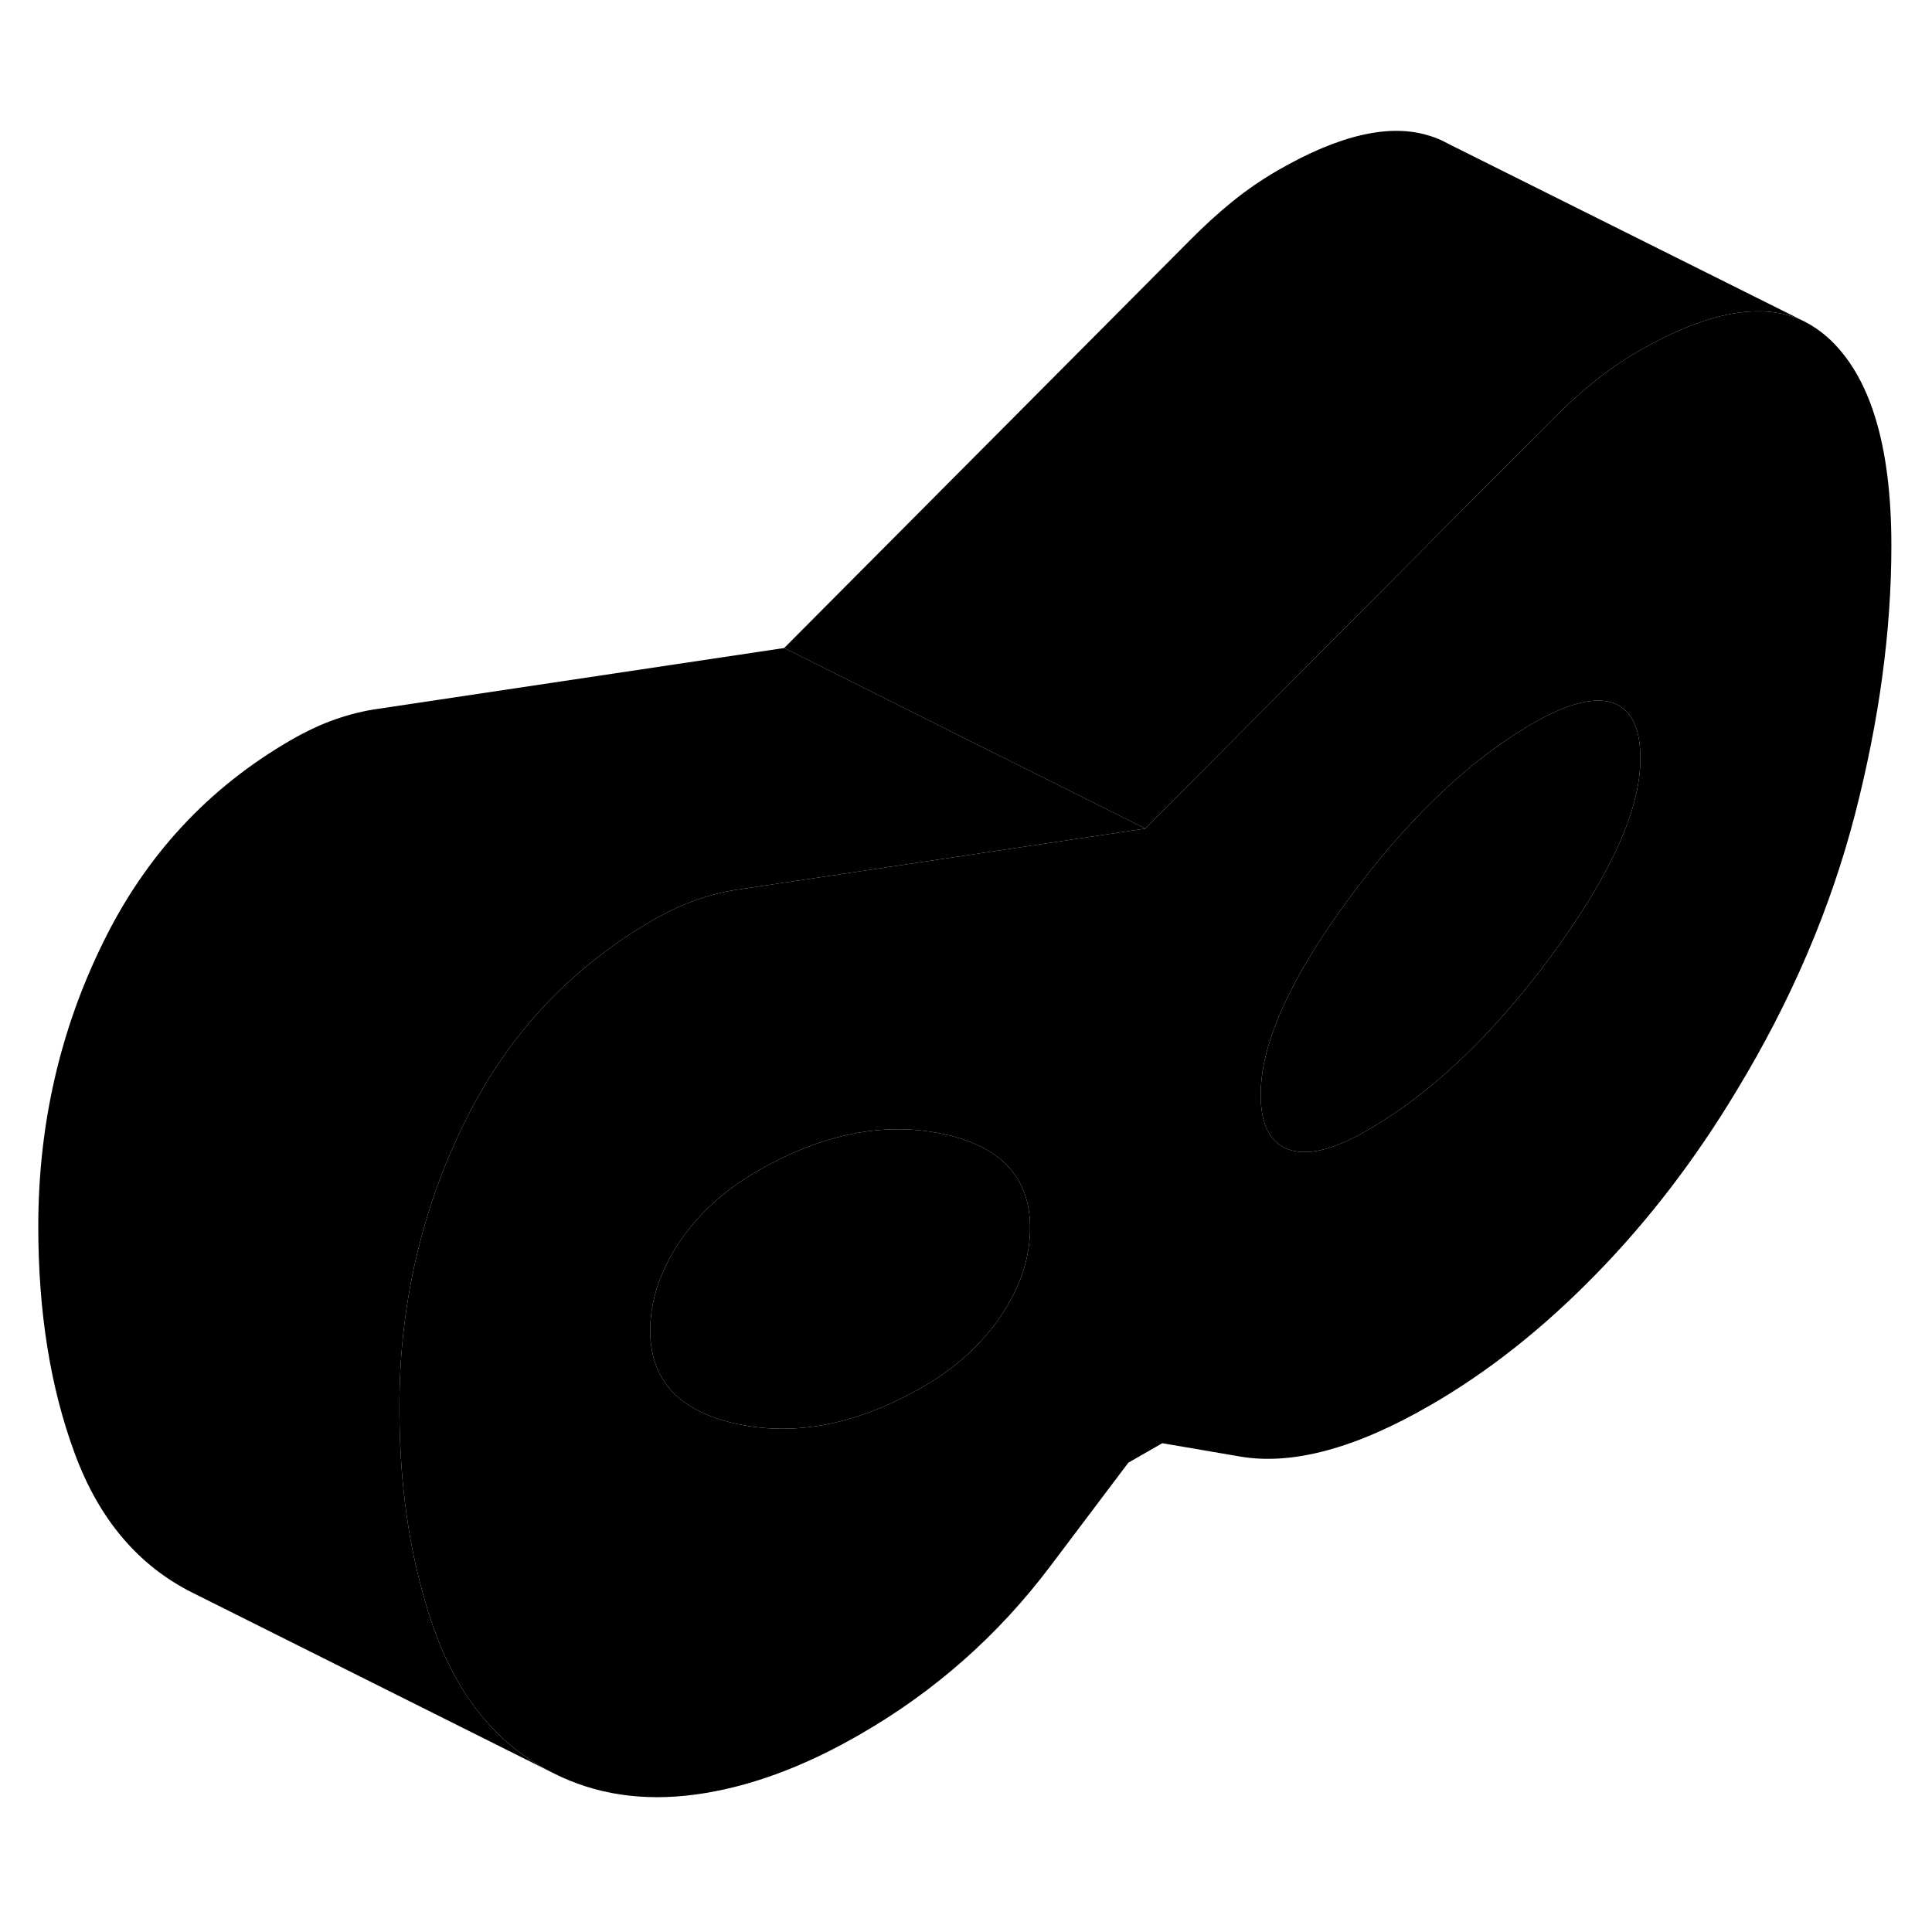 <svg width="24" height="24" viewBox="0 0 107 98" class="pr-icon-iso-duotone-secondary" xmlns="http://www.w3.org/2000/svg" stroke-width="1px" stroke-linecap="round" stroke-linejoin="round">
    <path d="M101.18 14.149C100.8 13.819 100.39 13.539 99.96 13.319L99.86 13.269C97.58 12.199 94.55 12.759 90.76 14.939C89.88 15.449 89.05 16.019 88.27 16.649C87.49 17.279 86.69 18.009 85.87 18.839L84.55 20.169L64.27 40.539L63.43 41.389L50.27 43.359L40.99 44.749C40.18 44.859 39.38 45.059 38.6 45.329C37.81 45.599 36.98 45.989 36.11 46.489C35.05 47.109 34.04 47.779 33.09 48.529C29.98 50.939 27.51 54.009 25.69 57.739C24.6 59.949 23.77 62.239 23.18 64.619C22.47 67.449 22.12 70.379 22.12 73.429C22.12 77.159 22.54 80.549 23.38 83.599C23.6 84.429 23.85 85.229 24.14 85.999C25.48 89.639 27.66 92.209 30.66 93.709C32.98 94.879 35.59 95.279 38.5 94.889C41.41 94.499 44.47 93.389 47.66 91.539C51.79 89.159 55.29 86.059 58.17 82.239L62.49 76.509L64.37 75.429L68.69 76.169C71.57 76.659 75.08 75.719 79.21 73.329C82.4 71.489 85.45 69.079 88.36 66.099C91.27 63.129 93.89 59.719 96.2 55.869C99.21 50.899 101.38 45.819 102.73 40.619C104.07 35.429 104.75 30.459 104.75 25.719C104.75 20.119 103.56 16.259 101.18 14.149ZM56.98 64.509C56.81 65.809 56.3 67.089 55.45 68.349C54.39 69.939 52.95 71.249 51.13 72.299C47.56 74.359 44.15 75.049 40.9 74.379C39.51 74.089 38.42 73.609 37.62 72.939C36.55 72.039 36.01 70.789 36.01 69.179C36.01 67.569 36.55 65.909 37.61 64.319C38.67 62.739 40.11 61.419 41.93 60.369C45.5 58.309 48.91 57.619 52.16 58.289C55.42 58.959 57.05 60.699 57.05 63.499C57.05 63.839 57.03 64.169 56.98 64.509ZM85.97 48.359C82.71 52.789 79.3 56.039 75.73 58.099C73.85 59.179 72.4 59.539 71.37 59.159C70.33 58.789 69.82 57.779 69.82 56.119C69.82 55.549 69.89 54.949 70.02 54.309C70.55 51.819 72.1 48.809 74.7 45.279C76.25 43.169 77.83 41.339 79.44 39.779C81.23 38.029 83.06 36.619 84.93 35.539C86.81 34.459 88.27 34.089 89.3 34.419C90.33 34.759 90.85 35.789 90.85 37.519C90.85 40.319 89.22 43.929 85.97 48.359Z" class="pr-icon-iso-duotone-primary-stroke" stroke-linejoin="round"/>
    <path d="M90.85 37.519C90.85 40.319 89.22 43.929 85.97 48.359C82.71 52.789 79.3 56.039 75.73 58.099C73.85 59.179 72.4 59.539 71.37 59.159C70.33 58.789 69.82 57.779 69.82 56.119C69.82 55.549 69.89 54.949 70.02 54.309C70.55 51.819 72.1 48.809 74.7 45.279C76.25 43.169 77.83 41.339 79.44 39.779C81.23 38.029 83.06 36.619 84.93 35.539C86.81 34.459 88.27 34.089 89.3 34.419C90.33 34.759 90.85 35.789 90.85 37.519Z" class="pr-icon-iso-duotone-primary-stroke" stroke-linejoin="round"/>
    <path d="M57.05 63.499C57.05 63.839 57.03 64.169 56.98 64.509C56.81 65.809 56.3 67.089 55.45 68.349C54.39 69.939 52.95 71.249 51.13 72.299C47.56 74.359 44.15 75.049 40.9 74.379C39.51 74.089 38.42 73.609 37.62 72.939C36.55 72.039 36.01 70.789 36.01 69.179C36.01 67.569 36.55 65.909 37.61 64.319C38.67 62.739 40.11 61.419 41.93 60.369C45.5 58.309 48.91 57.619 52.16 58.289C55.42 58.959 57.05 60.699 57.05 63.499Z" class="pr-icon-iso-duotone-primary-stroke" stroke-linejoin="round"/>
    <path d="M99.86 13.269C97.58 12.199 94.55 12.759 90.76 14.939C89.88 15.449 89.05 16.019 88.27 16.649C87.49 17.279 86.69 18.009 85.87 18.839L84.55 20.169L64.27 40.539L63.43 41.389L53.78 36.569L43.43 31.389L65.87 8.839C66.69 8.009 67.49 7.279 68.27 6.649C69.05 6.019 69.88 5.449 70.76 4.939C74.21 2.949 77.03 2.309 79.23 3.039H79.24C79.51 3.129 79.77 3.229 80.01 3.359L80.34 3.529L99.86 13.269Z" class="pr-icon-iso-duotone-primary-stroke" stroke-linejoin="round"/>
    <path d="M63.43 41.389L50.27 43.359L40.99 44.749C40.18 44.859 39.38 45.059 38.6 45.329C37.81 45.599 36.98 45.989 36.11 46.489C35.05 47.109 34.04 47.779 33.09 48.529C29.98 50.939 27.51 54.009 25.69 57.739C24.6 59.949 23.77 62.239 23.18 64.619C22.47 67.449 22.12 70.379 22.12 73.429C22.12 77.159 22.54 80.549 23.38 83.599C23.6 84.429 23.85 85.229 24.14 85.999C25.48 89.639 27.66 92.209 30.66 93.709L10.66 83.709C7.66 82.209 5.48 79.639 4.14 75.999C2.79 72.359 2.12 68.169 2.12 63.429C2.12 57.819 3.31 52.589 5.69 47.739C8.06 42.879 11.54 39.129 16.11 36.489C16.98 35.989 17.81 35.599 18.6 35.329C19.38 35.059 20.18 34.859 20.99 34.749L43.43 31.389L53.78 36.569L63.43 41.389Z" class="pr-icon-iso-duotone-primary-stroke" stroke-linejoin="round"/>
</svg>
